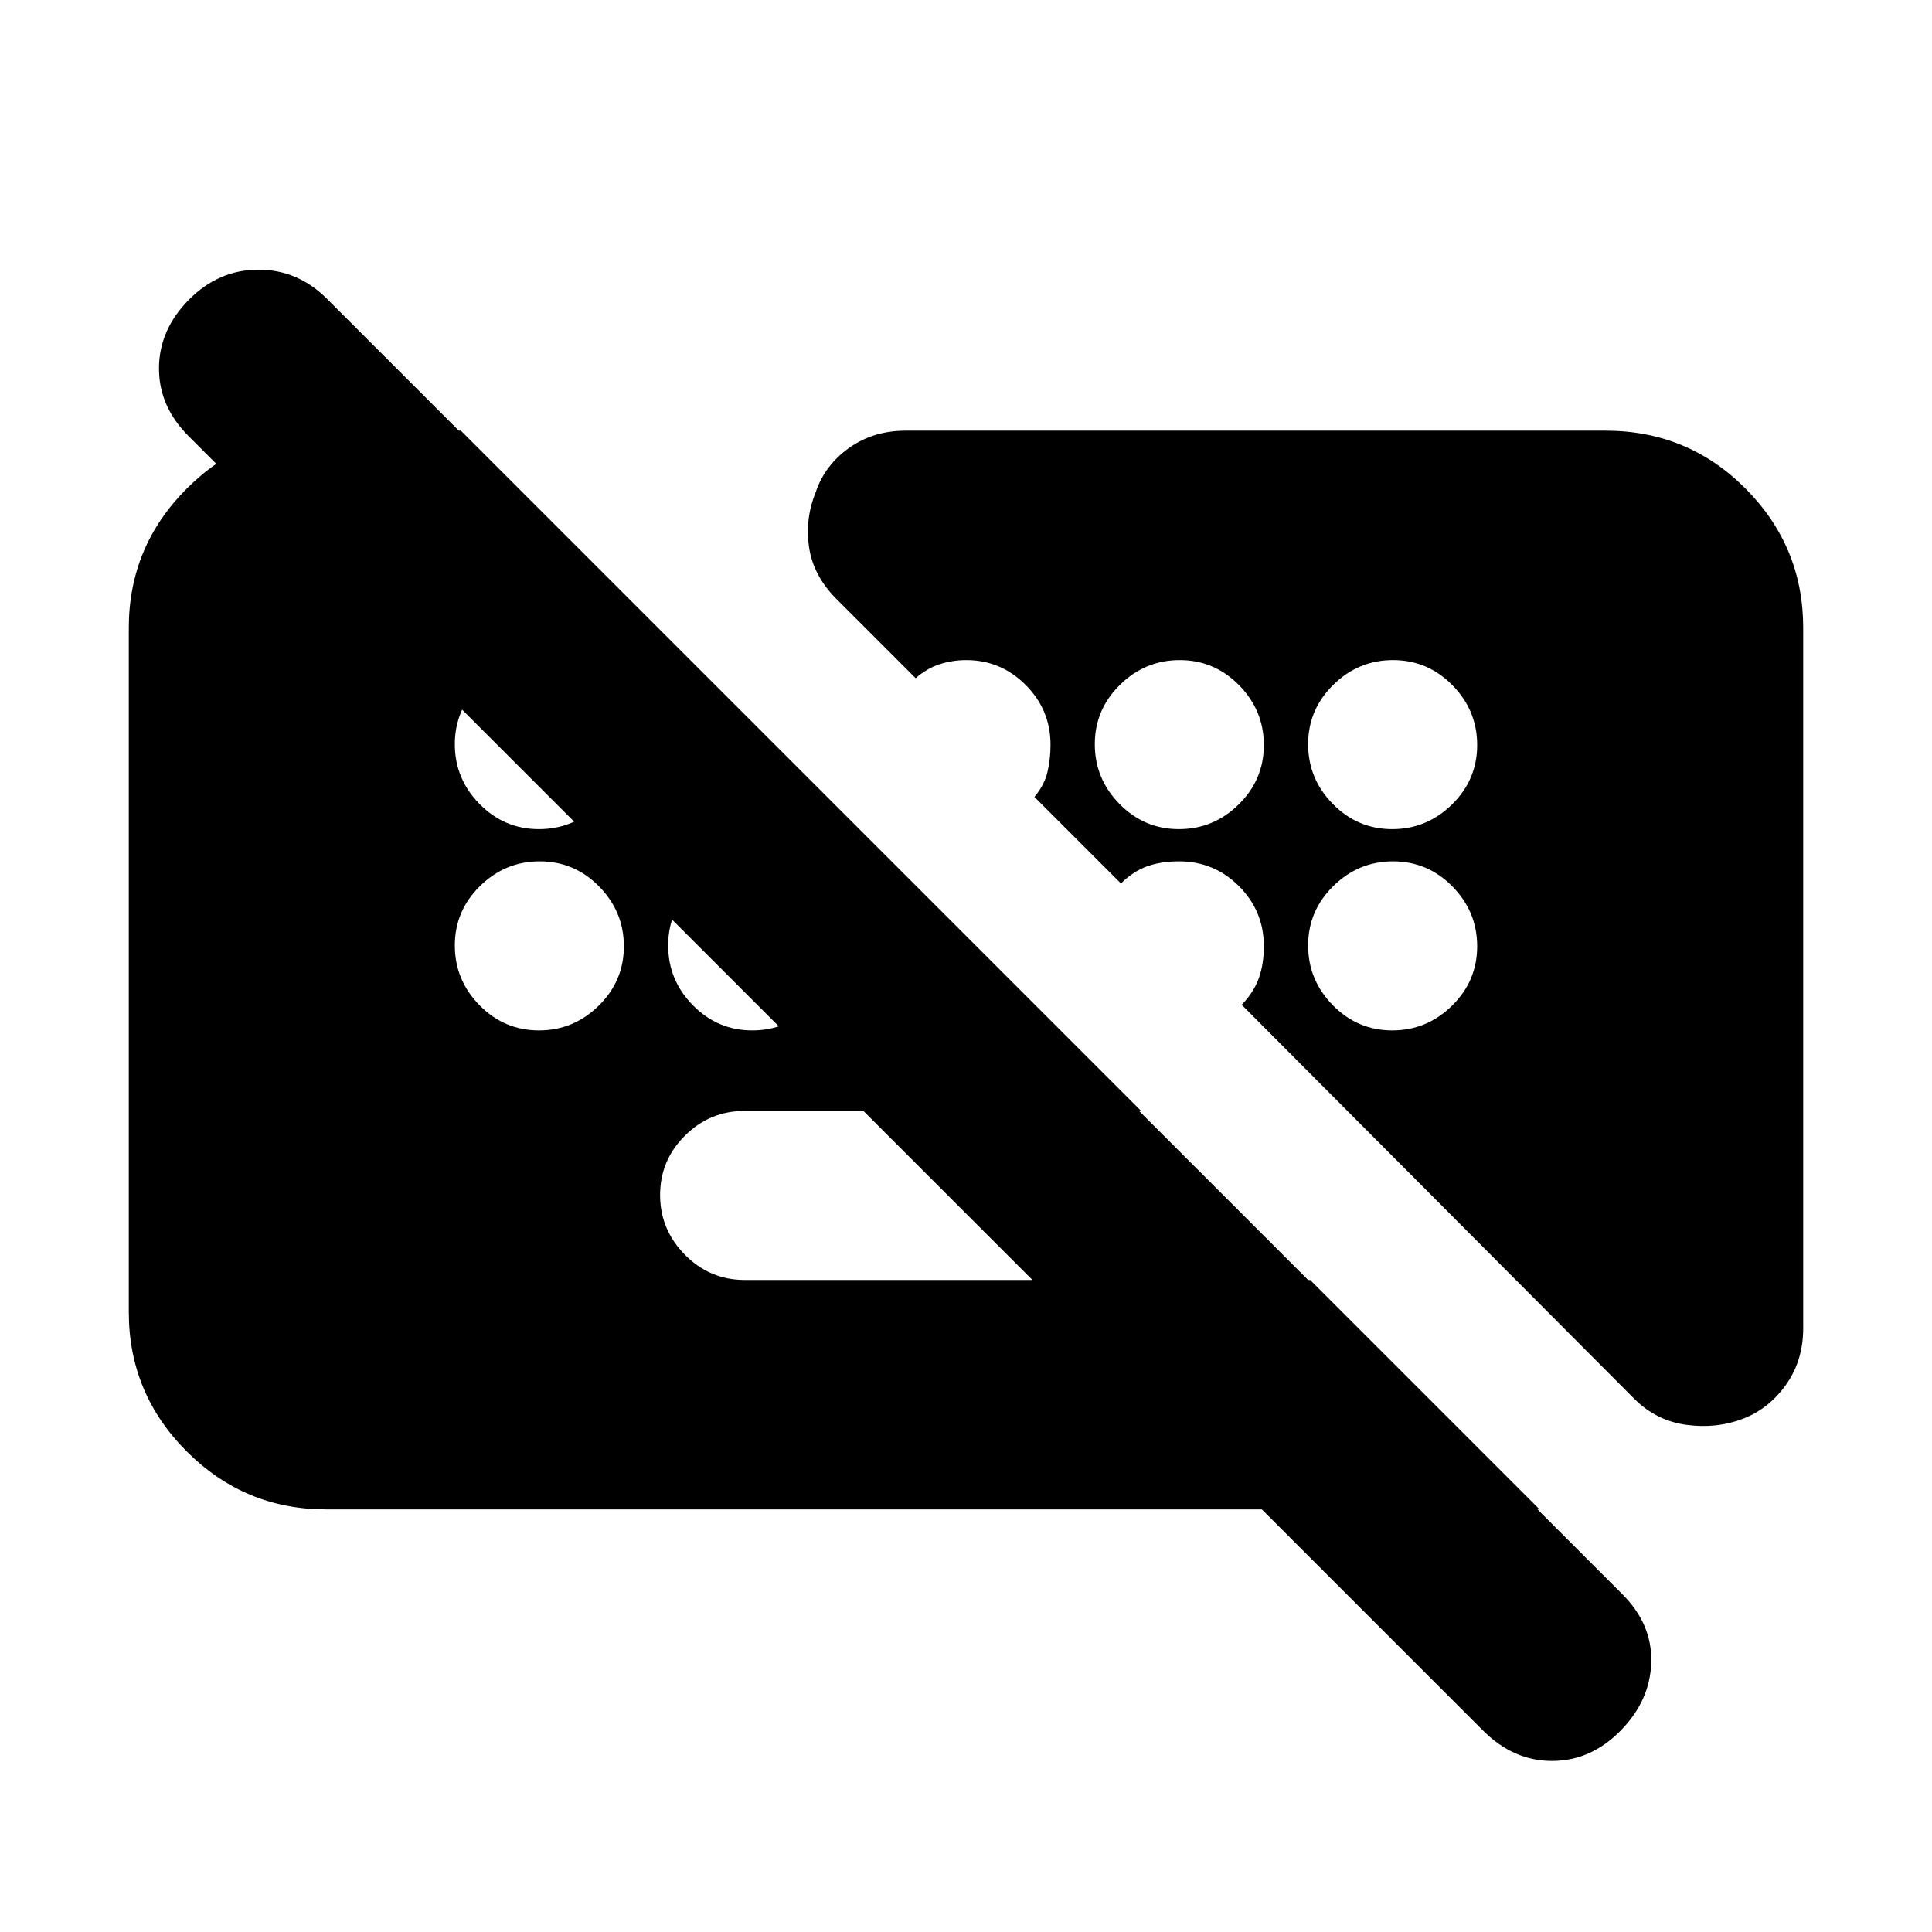 <svg xmlns="http://www.w3.org/2000/svg" height="20" viewBox="0 -960 960 960" width="20"><path d="M736.9-100.11 94.1-742.89Q79-757.73 79-776.87 79-796 93.79-811q14.79-15 34.67-15 19.87 0 34.54 15l642.89 642.9q15.11 14.92 14.61 34.01Q820-115 805.21-100q-14.79 15-34 15t-34.31-15.11ZM651-324l-84-84H370q-17.3 0-29.65 12.29Q328-383.42 328-366.21t12.35 29.71Q352.7-324 370-324h281ZM162-210q-40.42 0-69.21-28.79Q64-267.57 64-308v-340q0-40.42 28.79-69.21Q121.58-746 162-746h67l536 536H162Zm105.79-338q17.21 0 29.71-12.29t12.5-29.5q0-17.21-12.29-29.71t-29.5-12.5q-17.21 0-29.71 12.29t-12.5 29.5q0 17.21 12.29 29.71t29.5 12.5Zm318 0q17.21 0 29.71-12.29t12.5-29.5q0-17.21-12.29-29.71t-29.5-12.5q-17.21 0-29.71 12.29t-12.5 29.5q0 17.21 12.29 29.71t29.5 12.5Zm106 0q17.21 0 29.71-12.29t12.5-29.5q0-17.21-12.29-29.71t-29.5-12.5q-17.21 0-29.71 12.29t-12.5 29.5q0 17.21 12.29 29.71t29.5 12.5Zm-424 100q17.21 0 29.71-12.29t12.5-29.5q0-17.21-12.29-29.71t-29.5-12.5q-17.21 0-29.71 12.29t-12.5 29.5q0 17.21 12.29 29.71t29.5 12.5Zm106 0q17.21 0 29.71-12.29t12.5-29.5q0-17.21-12.29-29.71t-29.5-12.5q-17.21 0-29.71 12.29t-12.5 29.5q0 17.21 12.29 29.71t29.5 12.5Zm318 0q17.21 0 29.71-12.29t12.5-29.5q0-17.21-12.29-29.71t-29.5-12.5q-17.21 0-29.71 12.29t-12.5 29.5q0 17.21 12.29 29.71t29.5 12.5ZM896-648v348q0 16-8.5 28T866-255q-13 5-28 3t-26-13L617-460.71q6-6.29 8.5-13.23t2.5-15.94q0-17.42-12.35-29.77Q603.3-532 585.88-532q-9 0-15.94 2.5Q563-527 557-521l-43-43q5-6 6.5-12.48t1.5-13.4q0-17.42-12.35-29.77Q497.3-632 480.11-632q-6.8 0-13.18 2.05-6.37 2.04-11.93 6.95l-40-40q-11.08-11.44-13.04-25.47-1.96-14.03 3.47-27.28Q410-729 422-737.5t28-8.5h347.78q40.94 0 69.58 28.79T896-648Z"/></svg>